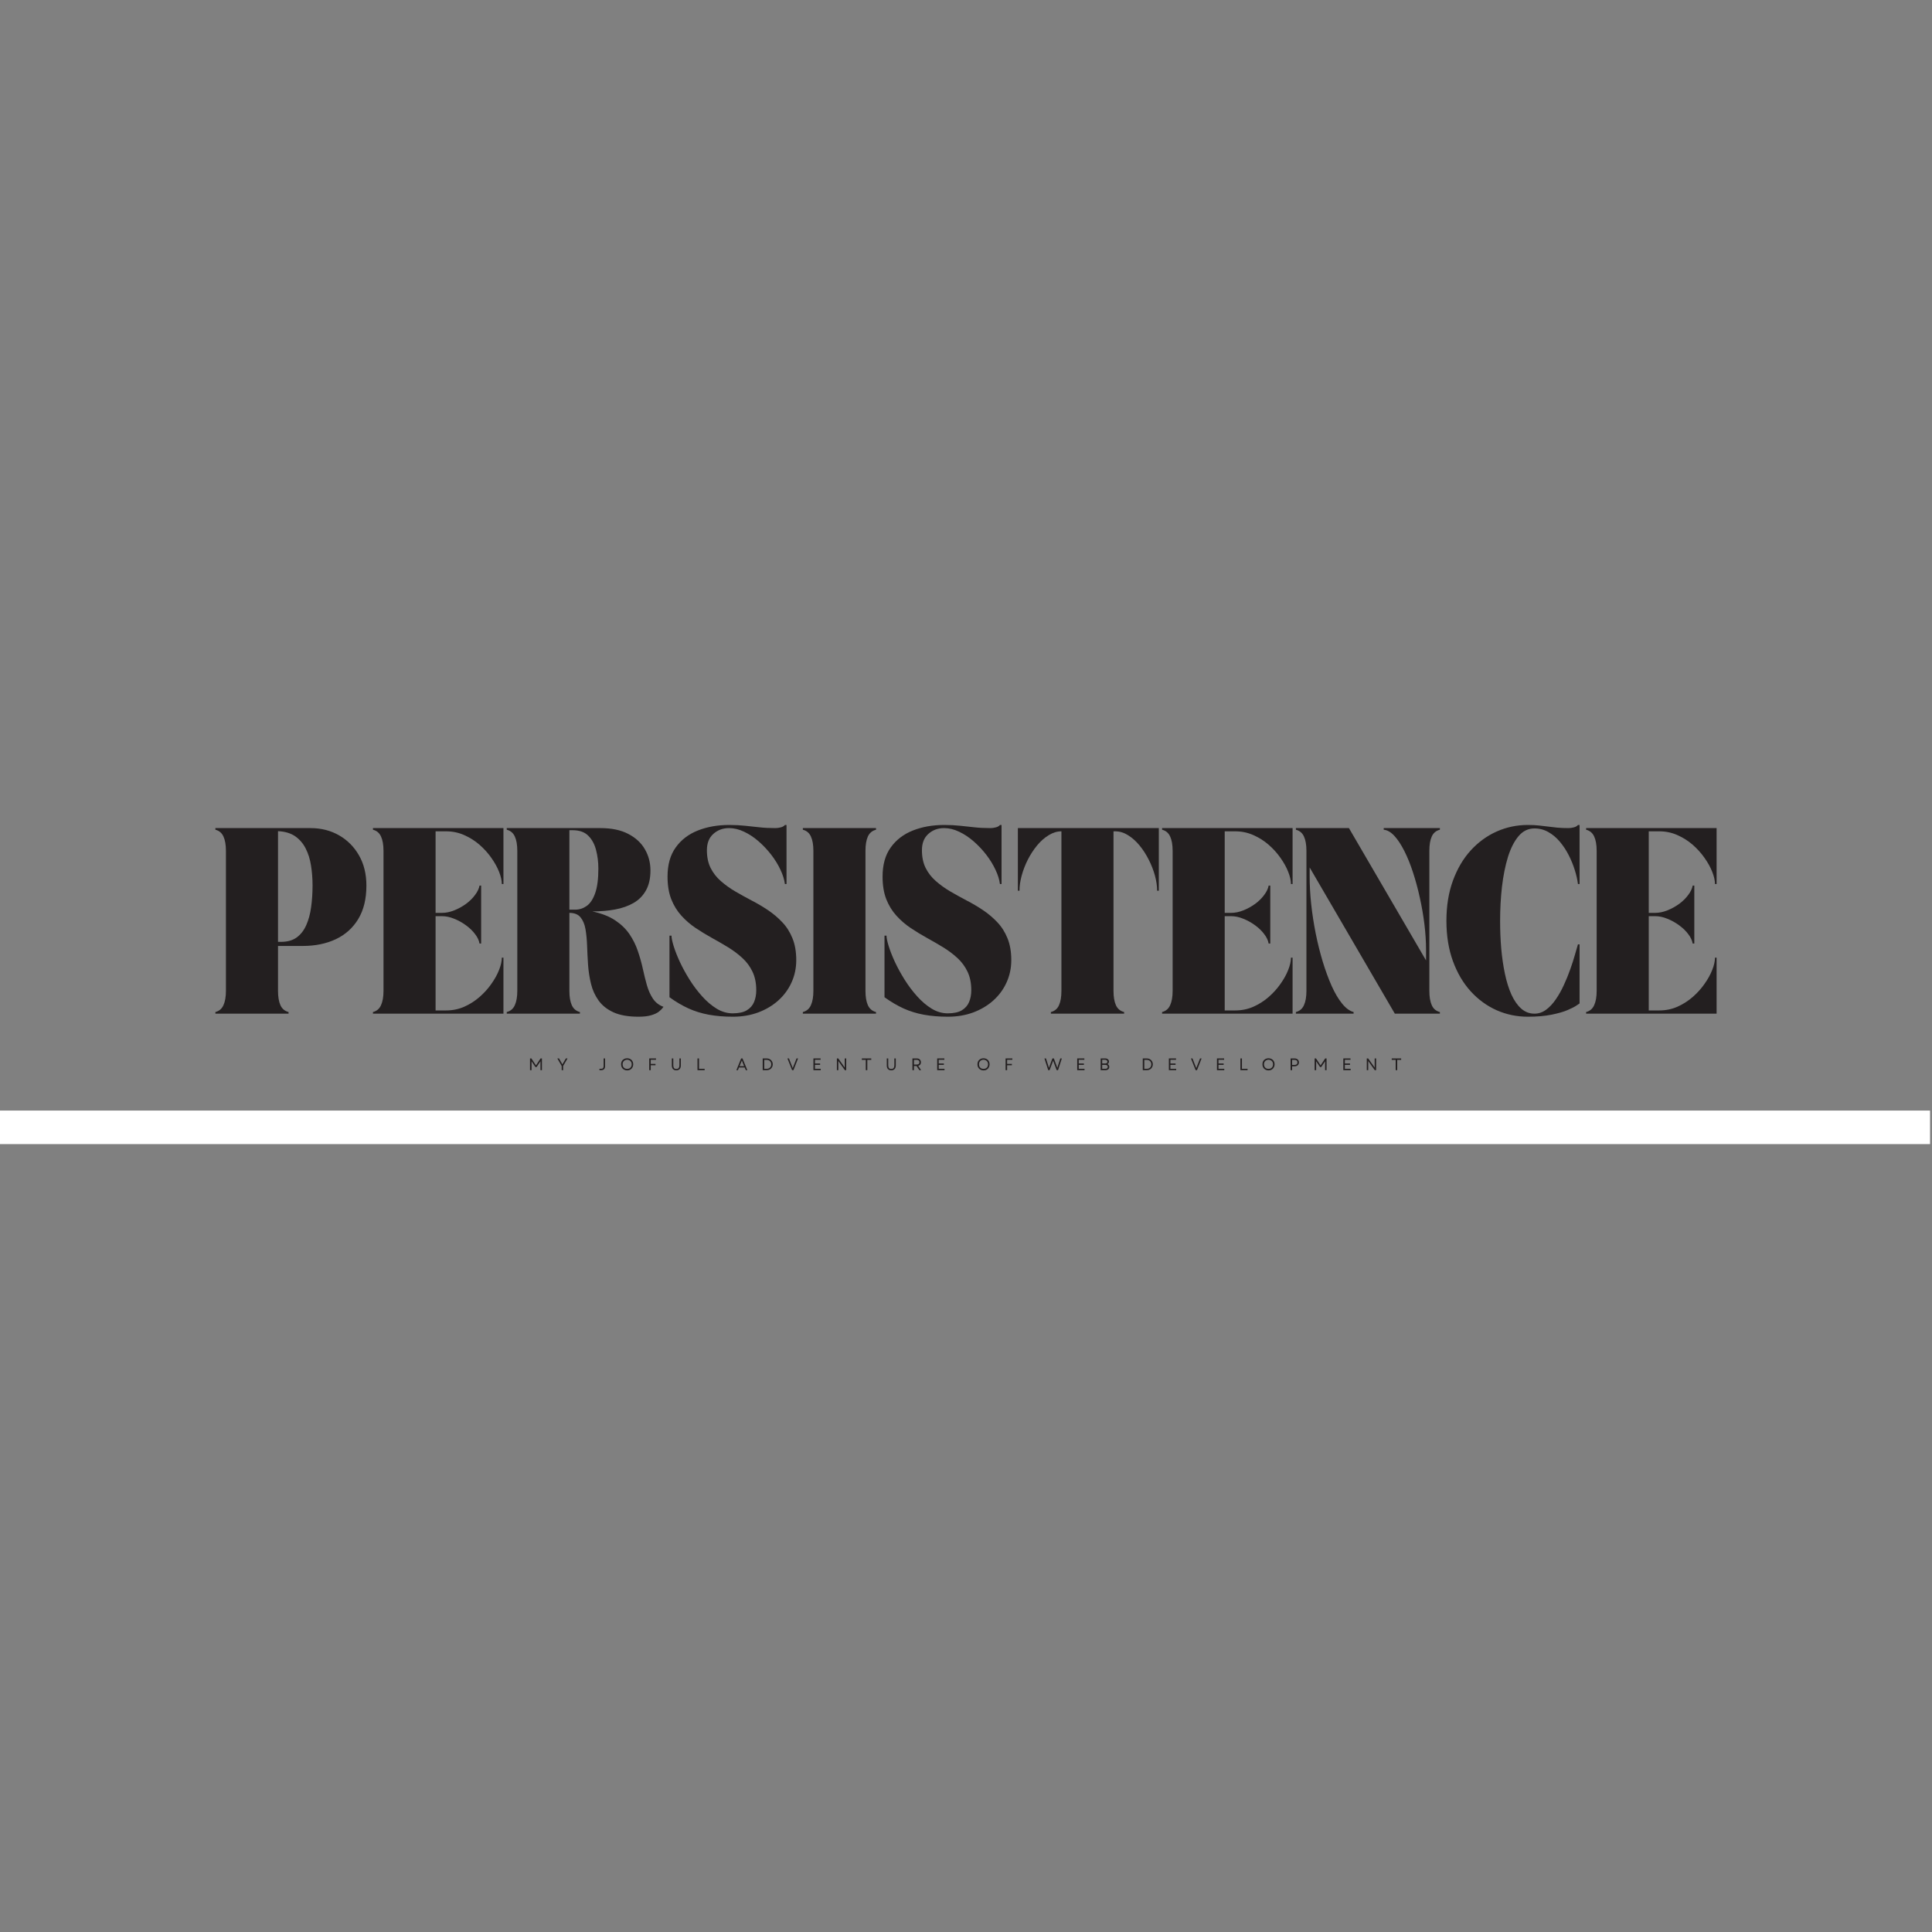 <svg xmlns="http://www.w3.org/2000/svg" xmlns:xlink="http://www.w3.org/1999/xlink" width="500" zoomAndPan="magnify" viewBox="0 0 375 375" height="500" preserveAspectRatio="xMidYMid meet" version="1.0"><rect x="0" y="0" width="375" height="375" fill="#808080" stroke="none"/><defs><g/><clipPath id="49cb52c9a9"><path d="M 0 215.562 L 374.621 215.562 L 374.621 222.074 L 0 222.074 Z M 0 215.562 " clip-rule="nonzero"/></clipPath></defs><g fill="#231f20" fill-opacity="1"><g transform="translate(41.01, 196.75)"><g><path d="M 15 0 L 0.797 0 L 0.797 -0.312 C 1.523 -0.5 2.047 -0.941 2.359 -1.641 C 2.68 -2.336 2.844 -3.266 2.844 -4.422 L 2.844 -31.594 C 2.844 -32.77 2.68 -33.703 2.359 -34.391 C 2.047 -35.078 1.523 -35.516 0.797 -35.703 L 0.797 -36.016 L 19.266 -36.016 C 21.316 -36.016 23.156 -35.551 24.781 -34.625 C 26.414 -33.695 27.711 -32.395 28.672 -30.719 C 29.629 -29.051 30.109 -27.098 30.109 -24.859 C 30.109 -22.273 29.582 -20.113 28.531 -18.375 C 27.477 -16.633 26.023 -15.328 24.172 -14.453 C 22.316 -13.578 20.176 -13.141 17.75 -13.141 L 12.953 -13.141 L 12.953 -4.422 C 12.953 -3.266 13.109 -2.336 13.422 -1.641 C 13.742 -0.941 14.27 -0.5 15 -0.312 Z M 12.953 -35.422 L 12.953 -13.938 L 13.547 -13.938 C 14.773 -13.938 15.781 -14.219 16.562 -14.781 C 17.352 -15.352 17.973 -16.145 18.422 -17.156 C 18.879 -18.164 19.195 -19.332 19.375 -20.656 C 19.562 -21.988 19.656 -23.398 19.656 -24.891 C 19.656 -26.223 19.555 -27.504 19.359 -28.734 C 19.172 -29.961 18.828 -31.066 18.328 -32.047 C 17.836 -33.023 17.16 -33.816 16.297 -34.422 C 15.43 -35.023 14.316 -35.359 12.953 -35.422 Z M 12.953 -35.422 "/></g></g></g><g fill="#231f20" fill-opacity="1"><g transform="translate(71.593, 196.75)"><g><path d="M 26.125 0 L 0.797 0 L 0.797 -0.312 C 1.523 -0.5 2.047 -0.941 2.359 -1.641 C 2.68 -2.336 2.844 -3.266 2.844 -4.422 L 2.844 -31.594 C 2.844 -32.77 2.68 -33.703 2.359 -34.391 C 2.047 -35.078 1.523 -35.516 0.797 -35.703 L 0.797 -36.016 L 26.125 -36.016 L 26.125 -25.156 L 25.812 -25.156 C 25.812 -25.844 25.633 -26.629 25.281 -27.516 C 24.938 -28.398 24.438 -29.305 23.781 -30.234 C 23.133 -31.16 22.367 -32.008 21.484 -32.781 C 20.598 -33.551 19.609 -34.176 18.516 -34.656 C 17.422 -35.145 16.25 -35.391 15 -35.391 L 12.953 -35.391 L 12.953 -19.562 L 14.188 -19.562 C 14.969 -19.562 15.758 -19.723 16.562 -20.047 C 17.375 -20.367 18.133 -20.785 18.844 -21.297 C 19.551 -21.816 20.141 -22.395 20.609 -23.031 C 21.086 -23.664 21.379 -24.273 21.484 -24.859 L 21.797 -24.859 L 21.797 -13.609 L 21.484 -13.609 C 21.379 -14.223 21.086 -14.836 20.609 -15.453 C 20.141 -16.078 19.551 -16.645 18.844 -17.156 C 18.133 -17.676 17.375 -18.098 16.562 -18.422 C 15.758 -18.754 14.969 -18.922 14.188 -18.922 L 12.953 -18.922 L 12.953 -0.625 L 15 -0.625 C 16.25 -0.625 17.422 -0.863 18.516 -1.344 C 19.609 -1.832 20.598 -2.461 21.484 -3.234 C 22.367 -4.004 23.133 -4.852 23.781 -5.781 C 24.438 -6.707 24.938 -7.613 25.281 -8.5 C 25.633 -9.383 25.812 -10.176 25.812 -10.875 L 26.125 -10.875 Z M 26.125 0 "/></g></g></g><g fill="#231f20" fill-opacity="1"><g transform="translate(97.564, 196.75)"><g><path d="M 0.797 -35.703 L 0.797 -36.016 L 19.016 -36.016 C 21.16 -36.016 22.945 -35.641 24.375 -34.891 C 25.812 -34.148 26.891 -33.156 27.609 -31.906 C 28.328 -30.664 28.688 -29.297 28.688 -27.797 C 28.688 -26.242 28.395 -24.953 27.812 -23.922 C 27.238 -22.891 26.438 -22.078 25.406 -21.484 C 24.375 -20.891 23.176 -20.469 21.812 -20.219 C 20.457 -19.969 18.988 -19.844 17.406 -19.844 C 19.219 -19.457 20.695 -18.879 21.844 -18.109 C 22.988 -17.348 23.91 -16.457 24.609 -15.438 C 25.305 -14.414 25.848 -13.328 26.234 -12.172 C 26.629 -11.023 26.953 -9.879 27.203 -8.734 C 27.453 -7.586 27.719 -6.516 28 -5.516 C 28.289 -4.516 28.68 -3.645 29.172 -2.906 C 29.672 -2.164 30.352 -1.641 31.219 -1.328 C 31.219 -1.328 31.145 -1.234 31 -1.047 C 30.863 -0.859 30.625 -0.629 30.281 -0.359 C 29.938 -0.098 29.445 0.125 28.812 0.312 C 28.176 0.5 27.363 0.594 26.375 0.594 C 24.395 0.594 22.781 0.312 21.531 -0.25 C 20.281 -0.82 19.312 -1.586 18.625 -2.547 C 17.938 -3.504 17.445 -4.578 17.156 -5.766 C 16.863 -6.953 16.672 -8.188 16.578 -9.469 C 16.492 -10.758 16.43 -12 16.391 -13.188 C 16.348 -14.375 16.242 -15.445 16.078 -16.406 C 15.91 -17.363 15.586 -18.129 15.109 -18.703 C 14.641 -19.273 13.922 -19.562 12.953 -19.562 L 12.953 -4.422 C 12.953 -3.266 13.109 -2.336 13.422 -1.641 C 13.742 -0.941 14.27 -0.5 15 -0.312 L 15 0 L 0.797 0 L 0.797 -0.312 C 1.523 -0.5 2.047 -0.941 2.359 -1.641 C 2.68 -2.336 2.844 -3.266 2.844 -4.422 L 2.844 -31.594 C 2.844 -32.77 2.68 -33.703 2.359 -34.391 C 2.047 -35.078 1.523 -35.516 0.797 -35.703 Z M 13.578 -35.609 L 12.953 -35.609 L 12.953 -20.188 L 14.094 -20.188 C 14.895 -20.188 15.633 -20.426 16.312 -20.906 C 17 -21.395 17.547 -22.219 17.953 -23.375 C 18.367 -24.531 18.578 -26.125 18.578 -28.156 C 18.578 -29.438 18.426 -30.645 18.125 -31.781 C 17.832 -32.914 17.328 -33.836 16.609 -34.547 C 15.898 -35.254 14.891 -35.609 13.578 -35.609 Z M 13.578 -35.609 "/></g></g></g><g fill="#231f20" fill-opacity="1"><g transform="translate(128.147, 196.75)"><g><path d="M 18.641 -4.547 C 18.641 -5.941 18.395 -7.145 17.906 -8.156 C 17.426 -9.164 16.773 -10.047 15.953 -10.797 C 15.129 -11.555 14.207 -12.25 13.188 -12.875 C 12.164 -13.5 11.113 -14.109 10.031 -14.703 C 8.945 -15.305 7.895 -15.945 6.875 -16.625 C 5.852 -17.312 4.93 -18.109 4.109 -19.016 C 3.285 -19.922 2.629 -20.988 2.141 -22.219 C 1.66 -23.457 1.422 -24.922 1.422 -26.609 C 1.422 -28.898 1.945 -30.781 3 -32.25 C 4.051 -33.727 5.484 -34.828 7.297 -35.547 C 9.109 -36.266 11.141 -36.625 13.391 -36.625 C 14.535 -36.625 15.566 -36.57 16.484 -36.469 C 17.41 -36.375 18.336 -36.273 19.266 -36.172 C 20.191 -36.066 21.227 -36.016 22.375 -36.016 C 22.688 -36.016 23.023 -36.062 23.391 -36.156 C 23.766 -36.25 24.035 -36.406 24.203 -36.625 L 24.516 -36.625 L 24.516 -25.156 L 24.203 -25.156 C 24.098 -26.008 23.812 -26.93 23.344 -27.922 C 22.883 -28.91 22.289 -29.879 21.562 -30.828 C 20.832 -31.773 20.016 -32.645 19.109 -33.438 C 18.203 -34.227 17.258 -34.852 16.281 -35.312 C 15.301 -35.781 14.328 -36.016 13.359 -36.016 C 12.16 -36.016 11.145 -35.641 10.312 -34.891 C 9.477 -34.148 9.062 -33.094 9.062 -31.719 C 9.062 -30.395 9.301 -29.25 9.781 -28.281 C 10.27 -27.312 10.93 -26.461 11.766 -25.734 C 12.598 -25.004 13.523 -24.336 14.547 -23.734 C 15.566 -23.141 16.629 -22.551 17.734 -21.969 C 18.848 -21.395 19.914 -20.766 20.938 -20.078 C 21.957 -19.391 22.879 -18.609 23.703 -17.734 C 24.535 -16.859 25.191 -15.82 25.672 -14.625 C 26.16 -13.426 26.406 -12.016 26.406 -10.391 C 26.406 -8.836 26.098 -7.391 25.484 -6.047 C 24.879 -4.711 24.023 -3.551 22.922 -2.562 C 21.816 -1.57 20.516 -0.797 19.016 -0.234 C 17.523 0.316 15.895 0.594 14.125 0.594 C 12.395 0.594 10.828 0.461 9.422 0.203 C 8.023 -0.055 6.711 -0.461 5.484 -1.016 C 4.254 -1.578 3.023 -2.301 1.797 -3.188 L 1.797 -15.141 L 2.188 -15.141 C 2.188 -14.691 2.328 -14.016 2.609 -13.109 C 2.891 -12.203 3.289 -11.18 3.812 -10.047 C 4.344 -8.91 4.973 -7.758 5.703 -6.594 C 6.43 -5.438 7.238 -4.363 8.125 -3.375 C 9.008 -2.383 9.953 -1.582 10.953 -0.969 C 11.953 -0.363 12.988 -0.062 14.062 -0.062 C 15.238 -0.062 16.156 -0.258 16.812 -0.656 C 17.477 -1.062 17.945 -1.598 18.219 -2.266 C 18.5 -2.941 18.641 -3.703 18.641 -4.547 Z M 18.641 -4.547 "/></g></g></g><g fill="#231f20" fill-opacity="1"><g transform="translate(155.034, 196.75)"><g><path d="M 0.797 0 L 0.797 -0.312 C 1.523 -0.5 2.047 -0.941 2.359 -1.641 C 2.68 -2.336 2.844 -3.266 2.844 -4.422 L 2.844 -31.594 C 2.844 -32.77 2.68 -33.703 2.359 -34.391 C 2.047 -35.078 1.523 -35.516 0.797 -35.703 L 0.797 -36.016 L 15 -36.016 L 15 -35.703 C 14.27 -35.516 13.742 -35.078 13.422 -34.391 C 13.109 -33.703 12.953 -32.77 12.953 -31.594 L 12.953 -4.422 C 12.953 -3.266 13.109 -2.336 13.422 -1.641 C 13.742 -0.941 14.27 -0.5 15 -0.312 L 15 0 Z M 0.797 0 "/></g></g></g><g fill="#231f20" fill-opacity="1"><g transform="translate(169.884, 196.75)"><g><path d="M 18.641 -4.547 C 18.641 -5.941 18.395 -7.145 17.906 -8.156 C 17.426 -9.164 16.773 -10.047 15.953 -10.797 C 15.129 -11.555 14.207 -12.25 13.188 -12.875 C 12.164 -13.5 11.113 -14.109 10.031 -14.703 C 8.945 -15.305 7.895 -15.945 6.875 -16.625 C 5.852 -17.312 4.93 -18.109 4.109 -19.016 C 3.285 -19.922 2.629 -20.988 2.141 -22.219 C 1.66 -23.457 1.422 -24.922 1.422 -26.609 C 1.422 -28.898 1.945 -30.781 3 -32.25 C 4.051 -33.727 5.484 -34.828 7.297 -35.547 C 9.109 -36.266 11.141 -36.625 13.391 -36.625 C 14.535 -36.625 15.566 -36.57 16.484 -36.469 C 17.41 -36.375 18.336 -36.273 19.266 -36.172 C 20.191 -36.066 21.227 -36.016 22.375 -36.016 C 22.688 -36.016 23.023 -36.062 23.391 -36.156 C 23.766 -36.25 24.035 -36.406 24.203 -36.625 L 24.516 -36.625 L 24.516 -25.156 L 24.203 -25.156 C 24.098 -26.008 23.812 -26.93 23.344 -27.922 C 22.883 -28.91 22.289 -29.879 21.562 -30.828 C 20.832 -31.773 20.016 -32.645 19.109 -33.438 C 18.203 -34.227 17.258 -34.852 16.281 -35.312 C 15.301 -35.781 14.328 -36.016 13.359 -36.016 C 12.16 -36.016 11.145 -35.641 10.312 -34.891 C 9.477 -34.148 9.062 -33.094 9.062 -31.719 C 9.062 -30.395 9.301 -29.25 9.781 -28.281 C 10.27 -27.312 10.93 -26.461 11.766 -25.734 C 12.598 -25.004 13.523 -24.336 14.547 -23.734 C 15.566 -23.141 16.629 -22.551 17.734 -21.969 C 18.848 -21.395 19.914 -20.766 20.938 -20.078 C 21.957 -19.391 22.879 -18.609 23.703 -17.734 C 24.535 -16.859 25.191 -15.82 25.672 -14.625 C 26.16 -13.426 26.406 -12.016 26.406 -10.391 C 26.406 -8.836 26.098 -7.391 25.484 -6.047 C 24.879 -4.711 24.023 -3.551 22.922 -2.562 C 21.816 -1.57 20.516 -0.797 19.016 -0.234 C 17.523 0.316 15.895 0.594 14.125 0.594 C 12.395 0.594 10.828 0.461 9.422 0.203 C 8.023 -0.055 6.711 -0.461 5.484 -1.016 C 4.254 -1.578 3.023 -2.301 1.797 -3.188 L 1.797 -15.141 L 2.188 -15.141 C 2.188 -14.691 2.328 -14.016 2.609 -13.109 C 2.891 -12.203 3.289 -11.18 3.812 -10.047 C 4.344 -8.91 4.973 -7.758 5.703 -6.594 C 6.43 -5.438 7.238 -4.363 8.125 -3.375 C 9.008 -2.383 9.953 -1.582 10.953 -0.969 C 11.953 -0.363 12.988 -0.062 14.062 -0.062 C 15.238 -0.062 16.156 -0.258 16.812 -0.656 C 17.477 -1.062 17.945 -1.598 18.219 -2.266 C 18.5 -2.941 18.641 -3.703 18.641 -4.547 Z M 18.641 -4.547 "/></g></g></g><g fill="#231f20" fill-opacity="1"><g transform="translate(196.771, 196.75)"><g><path d="M 0.797 -23.859 L 0.797 -36.016 L 28.156 -36.016 L 28.156 -23.859 L 27.828 -23.859 C 27.828 -24.766 27.688 -25.738 27.406 -26.781 C 27.125 -27.82 26.723 -28.852 26.203 -29.875 C 25.691 -30.895 25.094 -31.82 24.406 -32.656 C 23.719 -33.488 22.973 -34.148 22.172 -34.641 C 21.379 -35.141 20.551 -35.391 19.688 -35.391 L 19.359 -35.391 L 19.359 -4.422 C 19.359 -3.266 19.516 -2.336 19.828 -1.641 C 20.148 -0.941 20.68 -0.5 21.422 -0.312 L 21.422 0 L 7.203 0 L 7.203 -0.312 C 7.941 -0.5 8.469 -0.941 8.781 -1.641 C 9.094 -2.336 9.25 -3.266 9.25 -4.422 L 9.25 -35.391 C 8.414 -35.391 7.594 -35.141 6.781 -34.641 C 5.969 -34.148 5.219 -33.488 4.531 -32.656 C 3.844 -31.82 3.238 -30.895 2.719 -29.875 C 2.207 -28.852 1.812 -27.82 1.531 -26.781 C 1.25 -25.738 1.109 -24.766 1.109 -23.859 Z M 0.797 -23.859 "/></g></g></g><g fill="#231f20" fill-opacity="1"><g transform="translate(224.763, 196.75)"><g><path d="M 26.125 0 L 0.797 0 L 0.797 -0.312 C 1.523 -0.5 2.047 -0.941 2.359 -1.641 C 2.68 -2.336 2.844 -3.266 2.844 -4.422 L 2.844 -31.594 C 2.844 -32.77 2.68 -33.703 2.359 -34.391 C 2.047 -35.078 1.523 -35.516 0.797 -35.703 L 0.797 -36.016 L 26.125 -36.016 L 26.125 -25.156 L 25.812 -25.156 C 25.812 -25.844 25.633 -26.629 25.281 -27.516 C 24.938 -28.398 24.438 -29.305 23.781 -30.234 C 23.133 -31.16 22.367 -32.008 21.484 -32.781 C 20.598 -33.551 19.609 -34.176 18.516 -34.656 C 17.422 -35.145 16.25 -35.391 15 -35.391 L 12.953 -35.391 L 12.953 -19.562 L 14.188 -19.562 C 14.969 -19.562 15.758 -19.723 16.562 -20.047 C 17.375 -20.367 18.133 -20.785 18.844 -21.297 C 19.551 -21.816 20.141 -22.395 20.609 -23.031 C 21.086 -23.664 21.379 -24.273 21.484 -24.859 L 21.797 -24.859 L 21.797 -13.609 L 21.484 -13.609 C 21.379 -14.223 21.086 -14.836 20.609 -15.453 C 20.141 -16.078 19.551 -16.645 18.844 -17.156 C 18.133 -17.676 17.375 -18.098 16.562 -18.422 C 15.758 -18.754 14.969 -18.922 14.188 -18.922 L 12.953 -18.922 L 12.953 -0.625 L 15 -0.625 C 16.25 -0.625 17.422 -0.863 18.516 -1.344 C 19.609 -1.832 20.598 -2.461 21.484 -3.234 C 22.367 -4.004 23.133 -4.852 23.781 -5.781 C 24.438 -6.707 24.938 -7.613 25.281 -8.5 C 25.633 -9.383 25.812 -10.176 25.812 -10.875 L 26.125 -10.875 Z M 26.125 0 "/></g></g></g><g fill="#231f20" fill-opacity="1"><g transform="translate(250.734, 196.75)"><g><path d="M 0.797 -35.703 L 0.797 -36.016 L 11.094 -36.016 L 26.062 -10.328 L 26.062 -12.391 C 26.062 -13.941 25.957 -15.582 25.75 -17.312 C 25.539 -19.039 25.242 -20.766 24.859 -22.484 C 24.484 -24.211 24.039 -25.852 23.531 -27.406 C 23.031 -28.957 22.469 -30.348 21.844 -31.578 C 21.227 -32.805 20.582 -33.785 19.906 -34.516 C 19.227 -35.242 18.539 -35.641 17.844 -35.703 L 17.844 -36.016 L 28.75 -36.016 L 28.75 -35.703 C 28.008 -35.516 27.484 -35.078 27.172 -34.391 C 26.859 -33.703 26.703 -32.77 26.703 -31.594 L 26.703 -4.422 C 26.703 -3.266 26.859 -2.336 27.172 -1.641 C 27.484 -0.941 28.008 -0.5 28.75 -0.312 L 28.75 0 L 20 0 L 3.469 -28.375 L 3.469 -26.672 C 3.469 -24.961 3.566 -23.16 3.766 -21.266 C 3.973 -19.367 4.266 -17.473 4.641 -15.578 C 5.023 -13.68 5.477 -11.863 6 -10.125 C 6.531 -8.383 7.109 -6.805 7.734 -5.391 C 8.367 -3.984 9.047 -2.836 9.766 -1.953 C 10.484 -1.066 11.227 -0.52 12 -0.312 L 12 0 L 0.797 0 L 0.797 -0.312 C 1.523 -0.5 2.047 -0.941 2.359 -1.641 C 2.68 -2.336 2.844 -3.266 2.844 -4.422 L 2.844 -31.594 C 2.844 -32.77 2.68 -33.703 2.359 -34.391 C 2.047 -35.078 1.523 -35.516 0.797 -35.703 Z M 0.797 -35.703 "/></g></g></g><g fill="#231f20" fill-opacity="1"><g transform="translate(279.327, 196.75)"><g><path d="M 1.422 -18.016 C 1.422 -20.922 1.844 -23.523 2.688 -25.828 C 3.531 -28.129 4.68 -30.082 6.141 -31.688 C 7.609 -33.289 9.289 -34.516 11.188 -35.359 C 13.082 -36.203 15.094 -36.625 17.219 -36.625 C 18.082 -36.625 18.816 -36.586 19.422 -36.516 C 20.035 -36.453 20.613 -36.383 21.156 -36.312 C 21.707 -36.238 22.297 -36.172 22.922 -36.109 C 23.547 -36.047 24.273 -36.016 25.109 -36.016 C 25.43 -36.016 25.773 -36.062 26.141 -36.156 C 26.516 -36.25 26.785 -36.406 26.953 -36.625 L 27.266 -36.625 L 27.266 -25.156 L 26.953 -25.156 C 26.848 -26.008 26.641 -26.926 26.328 -27.906 C 26.023 -28.883 25.629 -29.848 25.141 -30.797 C 24.66 -31.742 24.086 -32.609 23.422 -33.391 C 22.766 -34.172 22.023 -34.789 21.203 -35.25 C 20.379 -35.719 19.484 -35.953 18.516 -35.953 C 17.297 -35.953 16.266 -35.453 15.422 -34.453 C 14.578 -33.453 13.891 -32.098 13.359 -30.391 C 12.836 -28.68 12.453 -26.758 12.203 -24.625 C 11.961 -22.488 11.844 -20.273 11.844 -17.984 C 11.844 -16.172 11.914 -14.391 12.062 -12.641 C 12.219 -10.891 12.457 -9.25 12.781 -7.719 C 13.102 -6.195 13.523 -4.852 14.047 -3.688 C 14.578 -2.531 15.211 -1.625 15.953 -0.969 C 16.691 -0.32 17.547 0 18.516 0 C 19.316 0 20.062 -0.25 20.75 -0.75 C 21.445 -1.258 22.082 -1.938 22.656 -2.781 C 23.238 -3.625 23.758 -4.551 24.219 -5.562 C 24.688 -6.57 25.098 -7.582 25.453 -8.594 C 25.816 -9.602 26.117 -10.539 26.359 -11.406 C 26.609 -12.27 26.805 -12.953 26.953 -13.453 L 27.266 -13.453 L 27.266 -1.984 C 27.266 -1.984 27.07 -1.852 26.688 -1.594 C 26.312 -1.332 25.723 -1.031 24.922 -0.688 C 24.129 -0.352 23.094 -0.055 21.812 0.203 C 20.539 0.461 19.008 0.594 17.219 0.594 C 15.094 0.594 13.082 0.176 11.188 -0.656 C 9.289 -1.5 7.609 -2.723 6.141 -4.328 C 4.68 -5.93 3.531 -7.883 2.688 -10.188 C 1.844 -12.5 1.422 -15.109 1.422 -18.016 Z M 1.422 -18.016 "/></g></g></g><g fill="#231f20" fill-opacity="1"><g transform="translate(307.067, 196.75)"><g><path d="M 26.125 0 L 0.797 0 L 0.797 -0.312 C 1.523 -0.5 2.047 -0.941 2.359 -1.641 C 2.68 -2.336 2.844 -3.266 2.844 -4.422 L 2.844 -31.594 C 2.844 -32.77 2.68 -33.703 2.359 -34.391 C 2.047 -35.078 1.523 -35.516 0.797 -35.703 L 0.797 -36.016 L 26.125 -36.016 L 26.125 -25.156 L 25.812 -25.156 C 25.812 -25.844 25.633 -26.629 25.281 -27.516 C 24.938 -28.398 24.438 -29.305 23.781 -30.234 C 23.133 -31.16 22.367 -32.008 21.484 -32.781 C 20.598 -33.551 19.609 -34.176 18.516 -34.656 C 17.422 -35.145 16.25 -35.391 15 -35.391 L 12.953 -35.391 L 12.953 -19.562 L 14.188 -19.562 C 14.969 -19.562 15.758 -19.723 16.562 -20.047 C 17.375 -20.367 18.133 -20.785 18.844 -21.297 C 19.551 -21.816 20.141 -22.395 20.609 -23.031 C 21.086 -23.664 21.379 -24.273 21.484 -24.859 L 21.797 -24.859 L 21.797 -13.609 L 21.484 -13.609 C 21.379 -14.223 21.086 -14.836 20.609 -15.453 C 20.141 -16.078 19.551 -16.645 18.844 -17.156 C 18.133 -17.676 17.375 -18.098 16.562 -18.422 C 15.758 -18.754 14.969 -18.922 14.188 -18.922 L 12.953 -18.922 L 12.953 -0.625 L 15 -0.625 C 16.25 -0.625 17.422 -0.863 18.516 -1.344 C 19.609 -1.832 20.598 -2.461 21.484 -3.234 C 22.367 -4.004 23.133 -4.852 23.781 -5.781 C 24.438 -6.707 24.938 -7.613 25.281 -8.5 C 25.633 -9.383 25.812 -10.176 25.812 -10.875 L 26.125 -10.875 Z M 26.125 0 "/></g></g></g><g clip-path="url(#49cb52c9a9)"><path fill="#ffffff" d="M 0 215.562 L 374.629 215.562 L 374.629 222.074 L 0 222.074 Z M 0 215.562 " fill-opacity="1" fill-rule="nonzero"/></g><g fill="#231f20" fill-opacity="1"><g transform="translate(102.548, 207.719)"><g><path d="M 0.328 0 L 0.328 -2.281 L 0.594 -2.281 L 1.484 -0.922 L 2.375 -2.281 L 2.641 -2.281 L 2.641 0 L 2.359 0 L 2.359 -1.734 L 1.609 -0.609 L 1.375 -0.609 L 0.625 -1.734 L 0.625 0 Z M 0.328 0 "/></g></g></g><g fill="#231f20" fill-opacity="1"><g transform="translate(108.116, 207.719)"><g><path d="M 0.906 0 L 0.906 -0.812 L 0.062 -2.281 L 0.391 -2.281 L 0.75 -1.641 L 1.047 -1.125 L 1.719 -2.281 L 2.047 -2.281 L 1.188 -0.812 L 1.188 0 Z M 0.906 0 "/></g></g></g><g fill="#231f20" fill-opacity="1"><g transform="translate(112.808, 207.719)"><g/></g></g><g fill="#231f20" fill-opacity="1"><g transform="translate(116.209, 207.719)"><g><path d="M 0.141 0 L 0.141 -0.266 L 0.469 -0.266 C 0.645 -0.266 0.77 -0.312 0.844 -0.406 C 0.914 -0.5 0.953 -0.617 0.953 -0.766 L 0.953 -2.281 L 1.234 -2.281 L 1.234 -0.75 C 1.234 -0.52 1.172 -0.336 1.047 -0.203 C 0.922 -0.066 0.727 0 0.469 0 Z M 0.141 0 "/></g></g></g><g fill="#231f20" fill-opacity="1"><g transform="translate(120.363, 207.719)"><g><path d="M 1.359 0.047 C 1.129 0.047 0.926 -0.004 0.75 -0.109 C 0.57 -0.211 0.43 -0.352 0.328 -0.531 C 0.234 -0.707 0.188 -0.91 0.188 -1.141 C 0.188 -1.367 0.234 -1.57 0.328 -1.75 C 0.43 -1.926 0.57 -2.062 0.75 -2.156 C 0.926 -2.258 1.129 -2.312 1.359 -2.312 C 1.598 -2.312 1.805 -2.258 1.984 -2.156 C 2.16 -2.062 2.297 -1.926 2.391 -1.75 C 2.492 -1.57 2.547 -1.367 2.547 -1.141 C 2.547 -0.91 2.492 -0.707 2.391 -0.531 C 2.297 -0.352 2.16 -0.211 1.984 -0.109 C 1.805 -0.004 1.598 0.047 1.359 0.047 Z M 0.484 -1.141 C 0.484 -0.961 0.52 -0.805 0.594 -0.672 C 0.664 -0.535 0.77 -0.43 0.906 -0.359 C 1.039 -0.285 1.191 -0.25 1.359 -0.25 C 1.535 -0.25 1.691 -0.285 1.828 -0.359 C 1.961 -0.43 2.066 -0.535 2.141 -0.672 C 2.211 -0.805 2.25 -0.961 2.25 -1.141 C 2.25 -1.316 2.211 -1.469 2.141 -1.594 C 2.066 -1.727 1.961 -1.832 1.828 -1.906 C 1.691 -1.988 1.535 -2.031 1.359 -2.031 C 1.191 -2.031 1.039 -1.988 0.906 -1.906 C 0.77 -1.832 0.664 -1.727 0.594 -1.594 C 0.52 -1.469 0.484 -1.316 0.484 -1.141 Z M 0.484 -1.141 "/></g></g></g><g fill="#231f20" fill-opacity="1"><g transform="translate(125.685, 207.719)"><g><path d="M 0.328 0 L 0.328 -2.281 L 1.641 -2.281 L 1.641 -2.016 L 0.625 -2.016 L 0.625 -1.219 L 1.547 -1.219 L 1.547 -0.953 L 0.625 -0.953 L 0.625 0 Z M 0.328 0 "/></g></g></g><g fill="#231f20" fill-opacity="1"><g transform="translate(130.091, 207.719)"><g><path d="M 1.188 0.031 C 0.906 0.031 0.688 -0.051 0.531 -0.219 C 0.383 -0.383 0.312 -0.617 0.312 -0.922 L 0.312 -2.281 L 0.594 -2.281 L 0.594 -0.953 C 0.594 -0.711 0.641 -0.531 0.734 -0.406 C 0.836 -0.289 0.988 -0.234 1.188 -0.234 C 1.582 -0.234 1.781 -0.473 1.781 -0.953 L 1.781 -2.281 L 2.062 -2.281 L 2.062 -0.922 C 2.062 -0.617 1.984 -0.383 1.828 -0.219 C 1.672 -0.051 1.457 0.031 1.188 0.031 Z M 1.188 0.031 "/></g></g></g><g fill="#231f20" fill-opacity="1"><g transform="translate(135.053, 207.719)"><g><path d="M 0.328 0 L 0.328 -2.281 L 0.625 -2.281 L 0.625 -0.266 L 1.719 -0.266 L 1.719 0 Z M 0.328 0 "/></g></g></g><g fill="#231f20" fill-opacity="1"><g transform="translate(139.469, 207.719)"><g/></g></g><g fill="#231f20" fill-opacity="1"><g transform="translate(142.87, 207.719)"><g><path d="M 0.062 0 L 0.984 -2.281 L 1.25 -2.281 L 2.188 0 L 1.891 0 L 1.672 -0.516 L 0.562 -0.516 L 0.359 0 Z M 0.672 -0.781 L 1.562 -0.781 L 1.125 -1.875 Z M 0.672 -0.781 "/></g></g></g><g fill="#231f20" fill-opacity="1"><g transform="translate(147.712, 207.719)"><g><path d="M 0.328 0 L 0.328 -2.281 L 1.125 -2.281 C 1.352 -2.281 1.551 -2.227 1.719 -2.125 C 1.895 -2.031 2.031 -1.895 2.125 -1.719 C 2.227 -1.551 2.281 -1.359 2.281 -1.141 C 2.281 -0.91 2.227 -0.711 2.125 -0.547 C 2.031 -0.379 1.895 -0.242 1.719 -0.141 C 1.551 -0.047 1.352 0 1.125 0 Z M 0.625 -0.266 L 1.125 -0.266 C 1.289 -0.266 1.438 -0.301 1.562 -0.375 C 1.695 -0.445 1.801 -0.547 1.875 -0.672 C 1.945 -0.805 1.984 -0.961 1.984 -1.141 C 1.984 -1.305 1.945 -1.453 1.875 -1.578 C 1.801 -1.711 1.695 -1.816 1.562 -1.891 C 1.438 -1.961 1.285 -2 1.109 -2 L 0.625 -2 Z M 0.625 -0.266 "/></g></g></g><g fill="#231f20" fill-opacity="1"><g transform="translate(152.777, 207.719)"><g><path d="M 0.969 0 L 0.062 -2.281 L 0.359 -2.281 L 0.734 -1.312 L 1.094 -0.406 L 1.453 -1.312 L 1.828 -2.281 L 2.125 -2.281 L 1.234 0 Z M 0.969 0 "/></g></g></g><g fill="#231f20" fill-opacity="1"><g transform="translate(157.557, 207.719)"><g><path d="M 0.328 0 L 0.328 -2.281 L 1.719 -2.281 L 1.719 -2.016 L 0.625 -2.016 L 0.625 -1.297 L 1.625 -1.297 L 1.625 -1.031 L 0.625 -1.031 L 0.625 -0.266 L 1.75 -0.266 L 1.75 0 Z M 0.328 0 "/></g></g></g><g fill="#231f20" fill-opacity="1"><g transform="translate(162.11, 207.719)"><g><path d="M 0.328 0 L 0.328 -2.281 L 0.594 -2.281 L 1.859 -0.5 L 1.859 -2.281 L 2.141 -2.281 L 2.141 0 L 1.875 0 L 0.609 -1.781 L 0.609 0 Z M 0.328 0 "/></g></g></g><g fill="#231f20" fill-opacity="1"><g transform="translate(167.172, 207.719)"><g><path d="M 0.875 0 L 0.875 -2 L 0.109 -2 L 0.109 -2.281 L 1.938 -2.281 L 1.938 -2 L 1.172 -2 L 1.172 0 Z M 0.875 0 "/></g></g></g><g fill="#231f20" fill-opacity="1"><g transform="translate(171.812, 207.719)"><g><path d="M 1.188 0.031 C 0.906 0.031 0.688 -0.051 0.531 -0.219 C 0.383 -0.383 0.312 -0.617 0.312 -0.922 L 0.312 -2.281 L 0.594 -2.281 L 0.594 -0.953 C 0.594 -0.711 0.641 -0.531 0.734 -0.406 C 0.836 -0.289 0.988 -0.234 1.188 -0.234 C 1.582 -0.234 1.781 -0.473 1.781 -0.953 L 1.781 -2.281 L 2.062 -2.281 L 2.062 -0.922 C 2.062 -0.617 1.984 -0.383 1.828 -0.219 C 1.672 -0.051 1.457 0.031 1.188 0.031 Z M 1.188 0.031 "/></g></g></g><g fill="#231f20" fill-opacity="1"><g transform="translate(176.774, 207.719)"><g><path d="M 0.328 0 L 0.328 -2.281 L 1.203 -2.281 C 1.359 -2.281 1.492 -2.25 1.609 -2.188 C 1.723 -2.125 1.812 -2.035 1.875 -1.922 C 1.945 -1.816 1.984 -1.691 1.984 -1.547 C 1.984 -1.359 1.938 -1.203 1.844 -1.078 C 1.75 -0.961 1.617 -0.883 1.453 -0.844 L 2.016 0 L 1.672 0 L 1.125 -0.812 L 0.625 -0.812 L 0.625 0 Z M 0.625 -1.094 L 1.172 -1.094 C 1.336 -1.094 1.461 -1.129 1.547 -1.203 C 1.641 -1.285 1.688 -1.398 1.688 -1.547 C 1.688 -1.691 1.641 -1.801 1.547 -1.875 C 1.461 -1.957 1.336 -2 1.172 -2 L 0.625 -2 Z M 0.625 -1.094 "/></g></g></g><g fill="#231f20" fill-opacity="1"><g transform="translate(181.58, 207.719)"><g><path d="M 0.328 0 L 0.328 -2.281 L 1.719 -2.281 L 1.719 -2.016 L 0.625 -2.016 L 0.625 -1.297 L 1.625 -1.297 L 1.625 -1.031 L 0.625 -1.031 L 0.625 -0.266 L 1.75 -0.266 L 1.75 0 Z M 0.328 0 "/></g></g></g><g fill="#231f20" fill-opacity="1"><g transform="translate(186.133, 207.719)"><g/></g></g><g fill="#231f20" fill-opacity="1"><g transform="translate(189.533, 207.719)"><g><path d="M 1.359 0.047 C 1.129 0.047 0.926 -0.004 0.75 -0.109 C 0.57 -0.211 0.43 -0.352 0.328 -0.531 C 0.234 -0.707 0.188 -0.91 0.188 -1.141 C 0.188 -1.367 0.234 -1.57 0.328 -1.75 C 0.43 -1.926 0.57 -2.062 0.75 -2.156 C 0.926 -2.258 1.129 -2.312 1.359 -2.312 C 1.598 -2.312 1.805 -2.258 1.984 -2.156 C 2.16 -2.062 2.297 -1.926 2.391 -1.75 C 2.492 -1.57 2.547 -1.367 2.547 -1.141 C 2.547 -0.91 2.492 -0.707 2.391 -0.531 C 2.297 -0.352 2.16 -0.211 1.984 -0.109 C 1.805 -0.004 1.598 0.047 1.359 0.047 Z M 0.484 -1.141 C 0.484 -0.961 0.52 -0.805 0.594 -0.672 C 0.664 -0.535 0.77 -0.43 0.906 -0.359 C 1.039 -0.285 1.191 -0.25 1.359 -0.25 C 1.535 -0.25 1.691 -0.285 1.828 -0.359 C 1.961 -0.43 2.066 -0.535 2.141 -0.672 C 2.211 -0.805 2.25 -0.961 2.25 -1.141 C 2.25 -1.316 2.211 -1.469 2.141 -1.594 C 2.066 -1.727 1.961 -1.832 1.828 -1.906 C 1.691 -1.988 1.535 -2.031 1.359 -2.031 C 1.191 -2.031 1.039 -1.988 0.906 -1.906 C 0.77 -1.832 0.664 -1.727 0.594 -1.594 C 0.52 -1.469 0.484 -1.316 0.484 -1.141 Z M 0.484 -1.141 "/></g></g></g><g fill="#231f20" fill-opacity="1"><g transform="translate(194.855, 207.719)"><g><path d="M 0.328 0 L 0.328 -2.281 L 1.641 -2.281 L 1.641 -2.016 L 0.625 -2.016 L 0.625 -1.219 L 1.547 -1.219 L 1.547 -0.953 L 0.625 -0.953 L 0.625 0 Z M 0.328 0 "/></g></g></g><g fill="#231f20" fill-opacity="1"><g transform="translate(199.262, 207.719)"><g/></g></g><g fill="#231f20" fill-opacity="1"><g transform="translate(202.663, 207.719)"><g><path d="M 0.797 0 L 0.062 -2.281 L 0.359 -2.281 L 0.672 -1.297 L 0.938 -0.453 L 1.609 -2.281 L 1.891 -2.281 L 2.562 -0.453 L 3.141 -2.281 L 3.438 -2.281 L 2.703 0 L 2.438 0 L 2.125 -0.828 L 1.75 -1.844 L 1.062 0 Z M 0.797 0 "/></g></g></g><g fill="#231f20" fill-opacity="1"><g transform="translate(208.757, 207.719)"><g><path d="M 0.328 0 L 0.328 -2.281 L 1.719 -2.281 L 1.719 -2.016 L 0.625 -2.016 L 0.625 -1.297 L 1.625 -1.297 L 1.625 -1.031 L 0.625 -1.031 L 0.625 -0.266 L 1.75 -0.266 L 1.75 0 Z M 0.328 0 "/></g></g></g><g fill="#231f20" fill-opacity="1"><g transform="translate(213.31, 207.719)"><g><path d="M 0.328 0 L 0.328 -2.281 L 1.219 -2.281 C 1.438 -2.281 1.609 -2.223 1.734 -2.109 C 1.867 -2.004 1.938 -1.859 1.938 -1.672 C 1.938 -1.555 1.91 -1.457 1.859 -1.375 C 1.805 -1.289 1.734 -1.227 1.641 -1.188 C 1.754 -1.133 1.844 -1.062 1.906 -0.969 C 1.969 -0.875 2 -0.766 2 -0.641 C 2 -0.441 1.93 -0.285 1.797 -0.172 C 1.66 -0.055 1.477 0 1.25 0 Z M 0.625 -0.266 L 1.25 -0.266 C 1.395 -0.266 1.504 -0.297 1.578 -0.359 C 1.66 -0.43 1.703 -0.531 1.703 -0.656 C 1.703 -0.77 1.66 -0.859 1.578 -0.922 C 1.504 -0.992 1.395 -1.031 1.25 -1.031 L 0.625 -1.031 Z M 0.625 -1.297 L 1.203 -1.297 C 1.348 -1.297 1.457 -1.328 1.531 -1.391 C 1.602 -1.453 1.641 -1.535 1.641 -1.641 C 1.641 -1.754 1.598 -1.844 1.516 -1.906 C 1.441 -1.977 1.336 -2.016 1.203 -2.016 L 0.625 -2.016 Z M 0.625 -1.297 "/></g></g></g><g fill="#231f20" fill-opacity="1"><g transform="translate(218.083, 207.719)"><g/></g></g><g fill="#231f20" fill-opacity="1"><g transform="translate(221.484, 207.719)"><g><path d="M 0.328 0 L 0.328 -2.281 L 1.125 -2.281 C 1.352 -2.281 1.551 -2.227 1.719 -2.125 C 1.895 -2.031 2.031 -1.895 2.125 -1.719 C 2.227 -1.551 2.281 -1.359 2.281 -1.141 C 2.281 -0.91 2.227 -0.711 2.125 -0.547 C 2.031 -0.379 1.895 -0.242 1.719 -0.141 C 1.551 -0.047 1.352 0 1.125 0 Z M 0.625 -0.266 L 1.125 -0.266 C 1.289 -0.266 1.438 -0.301 1.562 -0.375 C 1.695 -0.445 1.801 -0.547 1.875 -0.672 C 1.945 -0.805 1.984 -0.961 1.984 -1.141 C 1.984 -1.305 1.945 -1.453 1.875 -1.578 C 1.801 -1.711 1.695 -1.816 1.562 -1.891 C 1.438 -1.961 1.285 -2 1.109 -2 L 0.625 -2 Z M 0.625 -0.266 "/></g></g></g><g fill="#231f20" fill-opacity="1"><g transform="translate(226.549, 207.719)"><g><path d="M 0.328 0 L 0.328 -2.281 L 1.719 -2.281 L 1.719 -2.016 L 0.625 -2.016 L 0.625 -1.297 L 1.625 -1.297 L 1.625 -1.031 L 0.625 -1.031 L 0.625 -0.266 L 1.75 -0.266 L 1.75 0 Z M 0.328 0 "/></g></g></g><g fill="#231f20" fill-opacity="1"><g transform="translate(231.102, 207.719)"><g><path d="M 0.969 0 L 0.062 -2.281 L 0.359 -2.281 L 0.734 -1.312 L 1.094 -0.406 L 1.453 -1.312 L 1.828 -2.281 L 2.125 -2.281 L 1.234 0 Z M 0.969 0 "/></g></g></g><g fill="#231f20" fill-opacity="1"><g transform="translate(235.882, 207.719)"><g><path d="M 0.328 0 L 0.328 -2.281 L 1.719 -2.281 L 1.719 -2.016 L 0.625 -2.016 L 0.625 -1.297 L 1.625 -1.297 L 1.625 -1.031 L 0.625 -1.031 L 0.625 -0.266 L 1.75 -0.266 L 1.75 0 Z M 0.328 0 "/></g></g></g><g fill="#231f20" fill-opacity="1"><g transform="translate(240.435, 207.719)"><g><path d="M 0.328 0 L 0.328 -2.281 L 0.625 -2.281 L 0.625 -0.266 L 1.719 -0.266 L 1.719 0 Z M 0.328 0 "/></g></g></g><g fill="#231f20" fill-opacity="1"><g transform="translate(244.851, 207.719)"><g><path d="M 1.359 0.047 C 1.129 0.047 0.926 -0.004 0.75 -0.109 C 0.57 -0.211 0.43 -0.352 0.328 -0.531 C 0.234 -0.707 0.188 -0.91 0.188 -1.141 C 0.188 -1.367 0.234 -1.57 0.328 -1.75 C 0.43 -1.926 0.57 -2.062 0.75 -2.156 C 0.926 -2.258 1.129 -2.312 1.359 -2.312 C 1.598 -2.312 1.805 -2.258 1.984 -2.156 C 2.16 -2.062 2.297 -1.926 2.391 -1.75 C 2.492 -1.57 2.547 -1.367 2.547 -1.141 C 2.547 -0.91 2.492 -0.707 2.391 -0.531 C 2.297 -0.352 2.16 -0.211 1.984 -0.109 C 1.805 -0.004 1.598 0.047 1.359 0.047 Z M 0.484 -1.141 C 0.484 -0.961 0.52 -0.805 0.594 -0.672 C 0.664 -0.535 0.77 -0.43 0.906 -0.359 C 1.039 -0.285 1.191 -0.25 1.359 -0.25 C 1.535 -0.25 1.691 -0.285 1.828 -0.359 C 1.961 -0.43 2.066 -0.535 2.141 -0.672 C 2.211 -0.805 2.25 -0.961 2.25 -1.141 C 2.25 -1.316 2.211 -1.469 2.141 -1.594 C 2.066 -1.727 1.961 -1.832 1.828 -1.906 C 1.691 -1.988 1.535 -2.031 1.359 -2.031 C 1.191 -2.031 1.039 -1.988 0.906 -1.906 C 0.77 -1.832 0.664 -1.727 0.594 -1.594 C 0.52 -1.469 0.484 -1.316 0.484 -1.141 Z M 0.484 -1.141 "/></g></g></g><g fill="#231f20" fill-opacity="1"><g transform="translate(250.173, 207.719)"><g><path d="M 0.328 0 L 0.328 -2.281 L 1.109 -2.281 C 1.273 -2.281 1.422 -2.25 1.547 -2.188 C 1.672 -2.125 1.77 -2.035 1.844 -1.922 C 1.914 -1.805 1.953 -1.672 1.953 -1.516 C 1.953 -1.359 1.914 -1.223 1.844 -1.109 C 1.77 -0.992 1.672 -0.906 1.547 -0.844 C 1.422 -0.781 1.273 -0.75 1.109 -0.75 L 0.625 -0.75 L 0.625 0 Z M 0.625 -1.016 L 1.094 -1.016 C 1.469 -1.016 1.656 -1.18 1.656 -1.516 C 1.656 -1.836 1.469 -2 1.094 -2 L 0.625 -2 Z M 0.625 -1.016 "/></g></g></g><g fill="#231f20" fill-opacity="1"><g transform="translate(254.842, 207.719)"><g><path d="M 0.328 0 L 0.328 -2.281 L 0.594 -2.281 L 1.484 -0.922 L 2.375 -2.281 L 2.641 -2.281 L 2.641 0 L 2.359 0 L 2.359 -1.734 L 1.609 -0.609 L 1.375 -0.609 L 0.625 -1.734 L 0.625 0 Z M 0.328 0 "/></g></g></g><g fill="#231f20" fill-opacity="1"><g transform="translate(260.411, 207.719)"><g><path d="M 0.328 0 L 0.328 -2.281 L 1.719 -2.281 L 1.719 -2.016 L 0.625 -2.016 L 0.625 -1.297 L 1.625 -1.297 L 1.625 -1.031 L 0.625 -1.031 L 0.625 -0.266 L 1.75 -0.266 L 1.75 0 Z M 0.328 0 "/></g></g></g><g fill="#231f20" fill-opacity="1"><g transform="translate(264.964, 207.719)"><g><path d="M 0.328 0 L 0.328 -2.281 L 0.594 -2.281 L 1.859 -0.5 L 1.859 -2.281 L 2.141 -2.281 L 2.141 0 L 1.875 0 L 0.609 -1.781 L 0.609 0 Z M 0.328 0 "/></g></g></g><g fill="#231f20" fill-opacity="1"><g transform="translate(270.026, 207.719)"><g><path d="M 0.875 0 L 0.875 -2 L 0.109 -2 L 0.109 -2.281 L 1.938 -2.281 L 1.938 -2 L 1.172 -2 L 1.172 0 Z M 0.875 0 "/></g></g></g></svg>